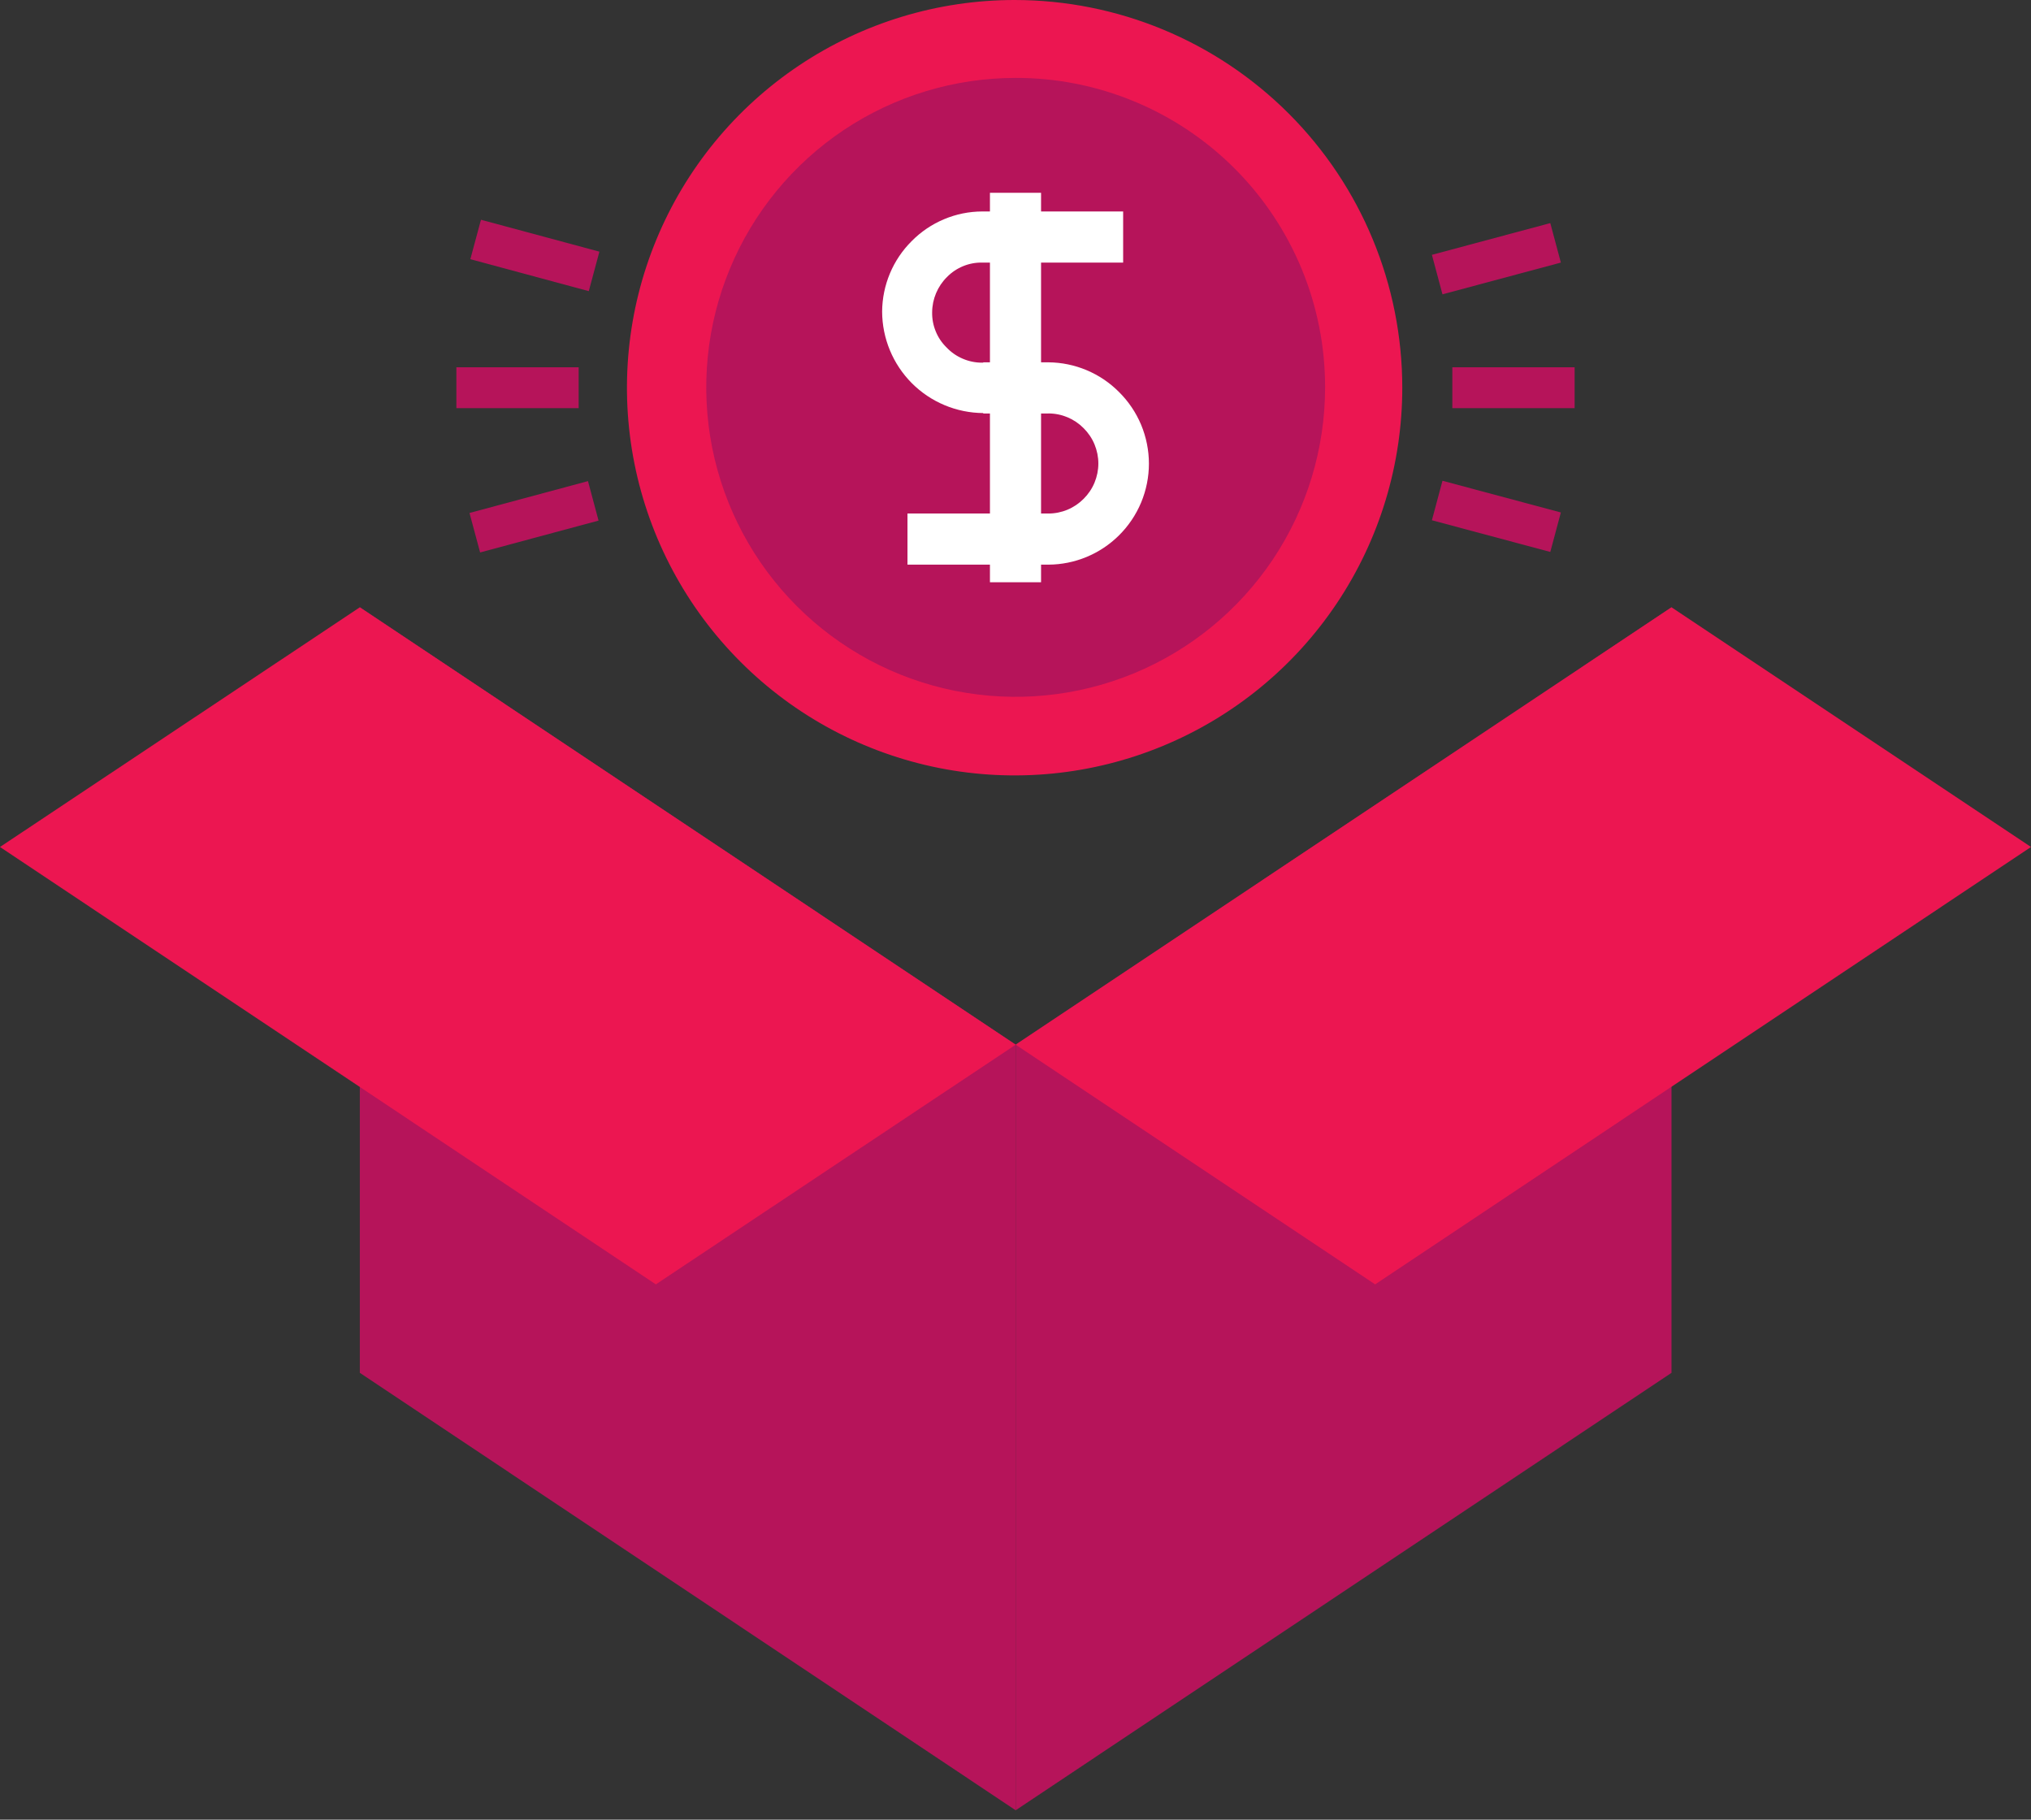 <svg width="48" height="43" viewBox="0 0 48 43" fill="none" xmlns="http://www.w3.org/2000/svg">
<rect x="0" y="0" width="48" height="43" fill="#333333" stroke="none"/>
<path d="M8.504 14.351V32.441L24.004 42.778V24.687L8.504 14.351Z" fill="#B6145A"/>
<path d="M39.504 14.351V32.441L24.004 42.778V24.687L39.504 14.351Z" fill="#B6145A"/>
<path d="M48 20.015L32.5 30.351L24.004 24.687L39.504 14.351L48 20.015Z" fill="#EC1651"/>
<path d="M0 20.015L15.5 30.351L24.004 24.687L8.504 14.351L0 20.015Z" fill="#EC1651"/>
<path d="M33.141 9.162C33.141 10.974 32.604 12.745 31.597 14.252C30.59 15.759 29.159 16.933 27.485 17.626C25.811 18.32 23.969 18.501 22.192 18.148C20.415 17.794 18.782 16.922 17.501 15.64C16.219 14.359 15.347 12.726 14.993 10.949C14.64 9.172 14.821 7.33 15.515 5.656C16.208 3.982 17.383 2.551 18.889 1.544C20.396 0.537 22.167 0 23.979 0C26.409 0 28.739 0.965 30.458 2.684C32.176 4.402 33.141 6.732 33.141 9.162V9.162Z" fill="#EC1651"/>
<path d="M31.317 9.162C31.315 10.608 30.885 12.021 30.081 13.222C29.276 14.424 28.133 15.36 26.797 15.912C25.46 16.464 23.99 16.608 22.572 16.325C21.154 16.042 19.852 15.345 18.83 14.321C17.808 13.298 17.113 11.995 16.831 10.577C16.55 9.159 16.695 7.689 17.249 6.353C17.802 5.017 18.74 3.876 19.942 3.072C21.145 2.269 22.558 1.841 24.004 1.841C24.965 1.839 25.918 2.028 26.806 2.396C27.694 2.764 28.501 3.303 29.18 3.983C29.86 4.663 30.398 5.471 30.765 6.359C31.132 7.248 31.319 8.2 31.317 9.162V9.162Z" fill="#B6145A"/>
<path d="M24.779 9.761H23.238C22.604 9.757 21.997 9.503 21.549 9.054C21.102 8.604 20.85 7.997 20.848 7.363C20.852 6.737 21.103 6.138 21.547 5.697C21.765 5.476 22.024 5.301 22.31 5.181C22.596 5.06 22.903 4.998 23.213 4.997H26.544V6.205H23.213C23.058 6.202 22.904 6.231 22.761 6.29C22.618 6.349 22.488 6.436 22.38 6.547C22.158 6.767 22.032 7.067 22.03 7.379C22.027 7.534 22.056 7.688 22.115 7.831C22.173 7.975 22.261 8.104 22.372 8.212C22.479 8.325 22.608 8.415 22.752 8.476C22.895 8.538 23.049 8.57 23.205 8.57H24.745L24.779 9.761Z" fill="white"/>
<path d="M24.779 13.343H21.447V12.135H24.779C24.934 12.135 25.087 12.104 25.23 12.044C25.373 11.984 25.503 11.896 25.612 11.786C25.721 11.677 25.809 11.547 25.868 11.404C25.927 11.261 25.958 11.108 25.958 10.953C25.958 10.798 25.927 10.645 25.868 10.502C25.809 10.359 25.721 10.229 25.612 10.12C25.503 10.009 25.373 9.921 25.23 9.861C25.087 9.801 24.934 9.77 24.779 9.77H23.238V8.562H24.779C25.404 8.567 26.003 8.818 26.445 9.262C26.669 9.484 26.847 9.747 26.969 10.038C27.09 10.329 27.153 10.642 27.153 10.957C27.153 11.272 27.09 11.584 26.969 11.875C26.847 12.166 26.669 12.43 26.445 12.652C26.001 13.092 25.403 13.34 24.779 13.343V13.343Z" fill="white"/>
<path d="M24.604 4.556H23.396V13.759H24.604V4.556Z" fill="white"/>
<path d="M37.214 8.679H34.324V9.645H37.214V8.679Z" fill="#B6145A"/>
<path d="M36.639 5.272L36.889 6.205L34.091 6.955L33.841 6.022L36.639 5.272Z" fill="#B6145A"/>
<path d="M36.889 12.11L36.639 13.043L33.841 12.294L34.091 11.361L36.889 12.11Z" fill="#B6145A"/>
<path d="M13.676 8.679H10.786V9.645H13.676V8.679Z" fill="#B6145A"/>
<path d="M11.367 5.193L11.116 6.125L13.915 6.88L14.166 5.947L11.367 5.193Z" fill="#B6145A"/>
<path d="M13.896 11.369L11.096 12.122L11.347 13.055L14.146 12.302L13.896 11.369Z" fill="#B6145A"/>
</svg>
